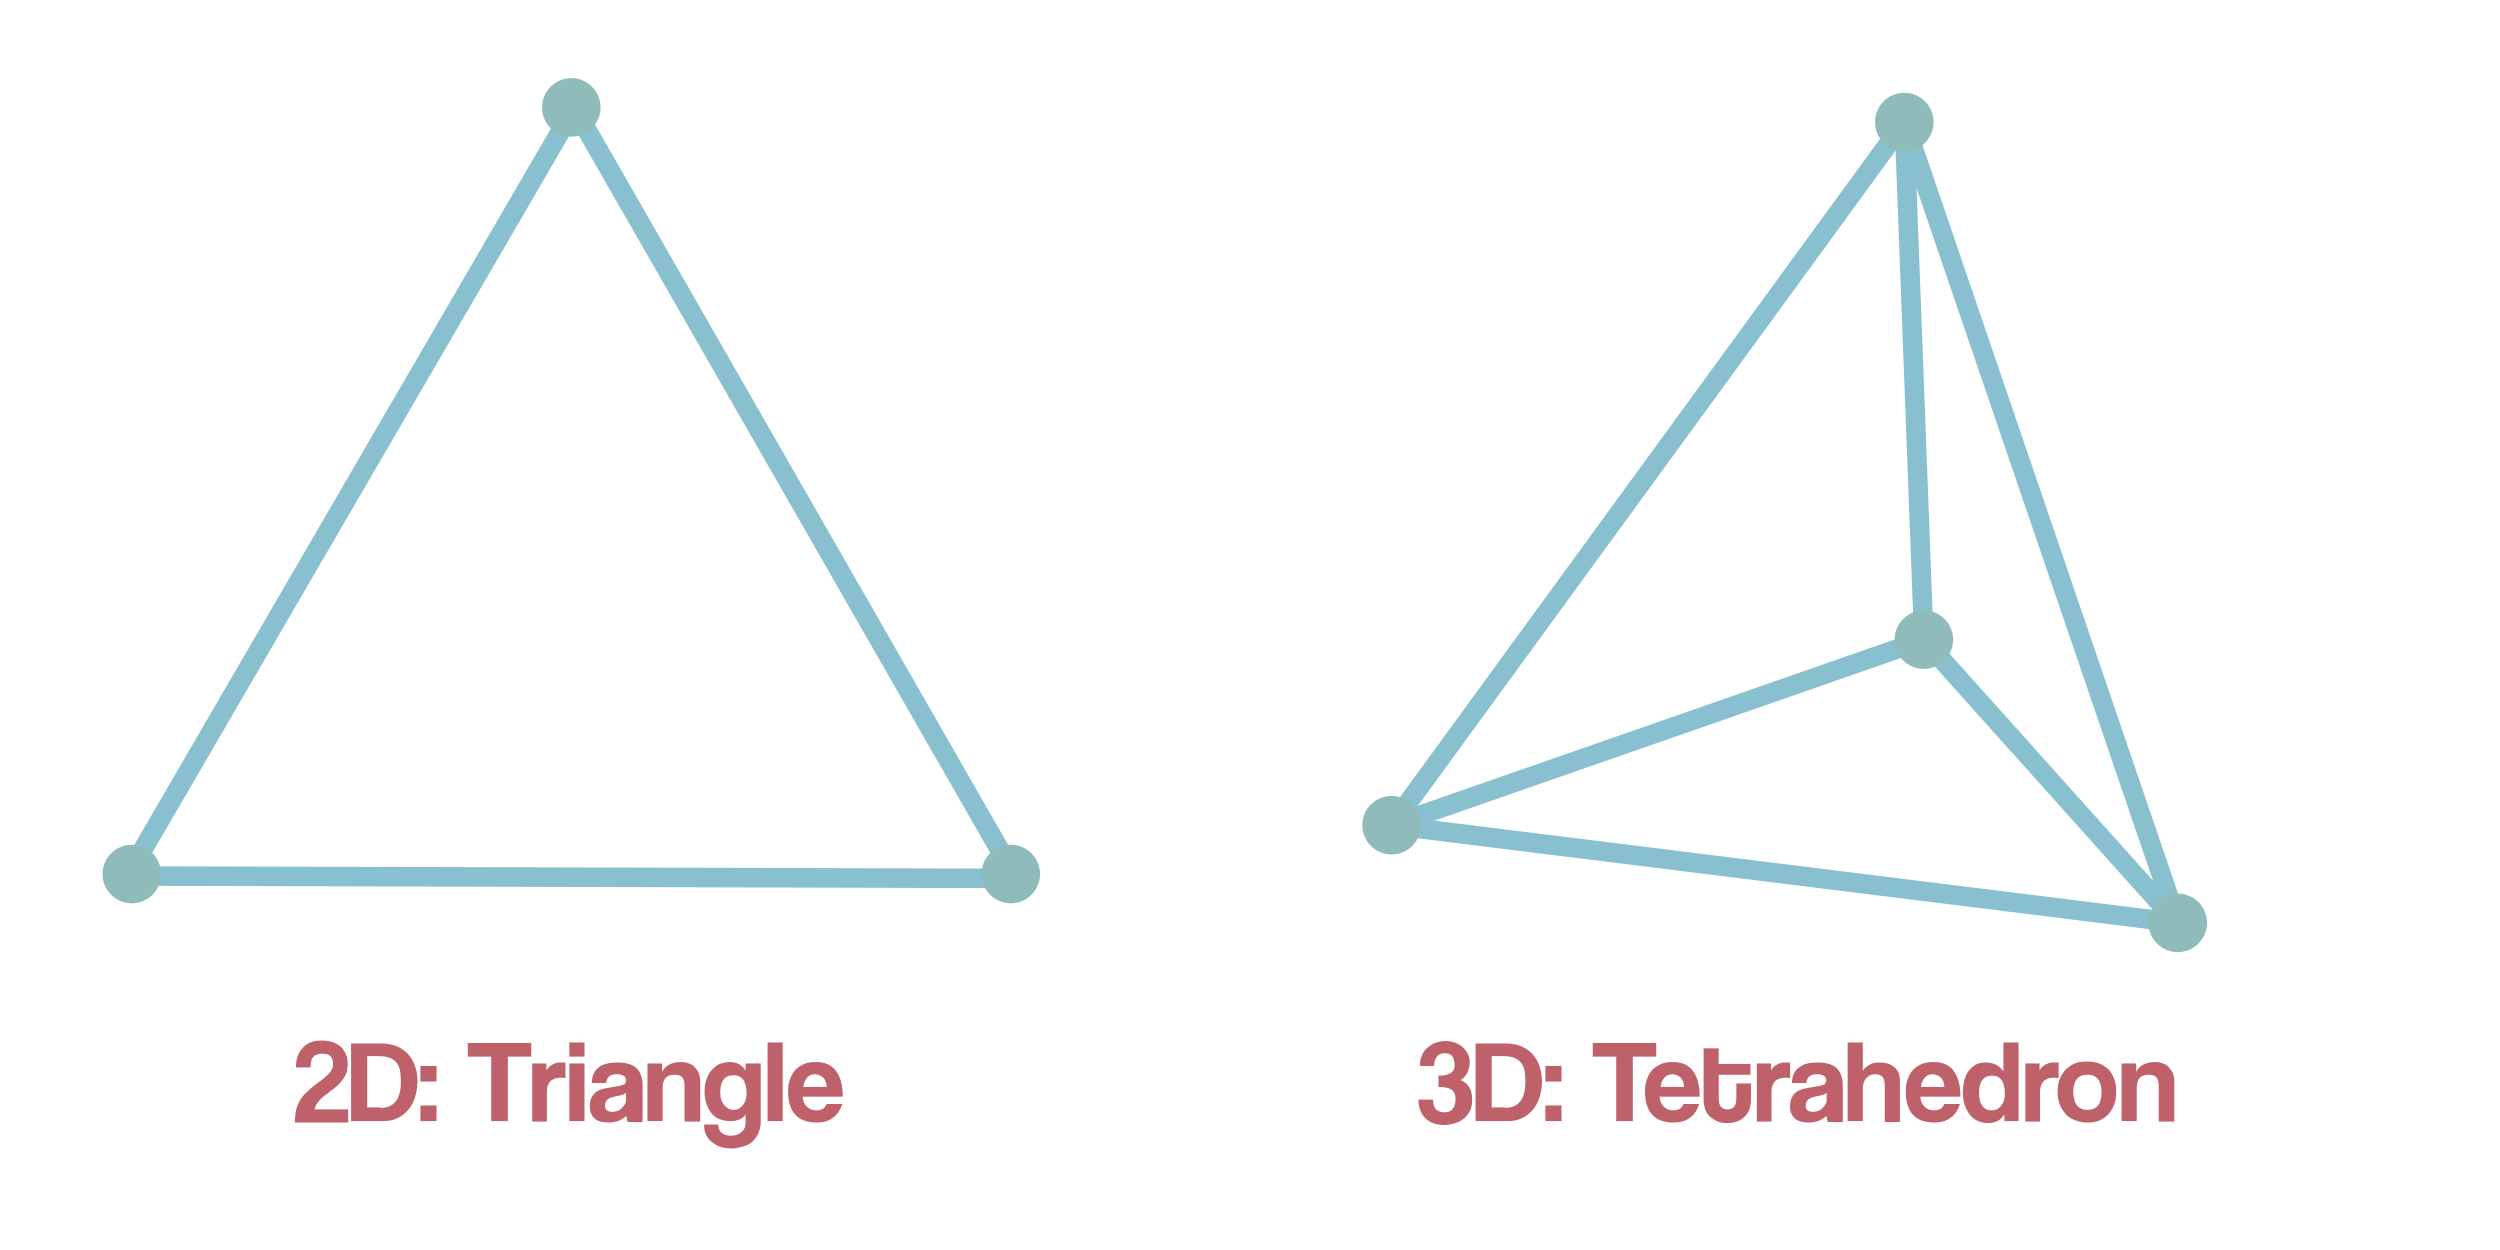 <?xml version="1.0" encoding="utf-8"?>
<!-- Generator: Adobe Illustrator 21.0.2, SVG Export Plug-In . SVG Version: 6.00 Build 0)  -->
<svg version="1.1" id="Layer_1" xmlns="http://www.w3.org/2000/svg" xmlns:xlink="http://www.w3.org/1999/xlink" x="0px" y="0px"
	 viewBox="0 0 512 256" style="enable-background:new 0 0 512 256;" xml:space="preserve">
<style type="text/css">
	.st0{fill:none;stroke:#88c0d0;stroke-width:4;stroke-linecap:round;stroke-linejoin:round;stroke-miterlimit:10;}
	.st1{fill:#8fbcbb;}
	.st2{fill:#bf616a;}
</style>
<polygon class="st0" points="117.6,22.1 208.1,179.9 26.1,179.4 "/>
<circle class="st1" cx="27" cy="179" r="6"/>
<circle class="st1" cx="207" cy="179" r="6"/>
<circle class="st1" cx="117" cy="22" r="6"/>
<polygon class="st0" points="285,169 390,25 446,189 "/>
<polyline class="st0" points="285,169 394,131 390,25 "/>
<line class="st0" x1="446" y1="189" x2="394" y2="131"/>
<circle class="st1" cx="285" cy="169" r="6"/>
<circle class="st1" cx="446" cy="189" r="6"/>
<circle class="st1" cx="394" cy="131" r="6"/>
<circle class="st1" cx="390" cy="25" r="6"/>
<g>
	<path class="st2" d="M60.4,229.6c0-0.7,0.1-1.4,0.2-2.1c0.1-0.6,0.4-1.3,0.7-1.9c0.3-0.6,0.8-1.3,1.5-1.9c0.6-0.6,1.4-1.3,2.5-2.1
		c0.6-0.4,1.1-0.8,1.4-1.1c0.4-0.3,0.7-0.6,0.9-0.9c0.2-0.3,0.4-0.6,0.5-0.9c0.1-0.3,0.1-0.6,0.1-0.9c0-0.4-0.1-0.7-0.2-1
		c-0.1-0.3-0.3-0.5-0.5-0.6c-0.2-0.2-0.4-0.3-0.7-0.3c-0.3-0.1-0.6-0.1-0.9-0.1c-0.7,0-1.3,0.2-1.7,0.6c-0.4,0.4-0.6,1.1-0.6,2.2h-3
		c0-1.7,0.5-3.1,1.4-4c0.9-1,2.2-1.5,3.8-1.5c0.8,0,1.5,0.1,2.2,0.3c0.7,0.2,1.2,0.5,1.7,0.9c0.5,0.4,0.8,0.9,1.1,1.5
		c0.3,0.6,0.4,1.3,0.4,2.1c0,0.6-0.1,1.2-0.2,1.7c-0.2,0.5-0.4,1-0.8,1.5c-0.4,0.5-0.8,1-1.4,1.5c-0.6,0.5-1.3,1-2.2,1.7
		c-0.6,0.4-1.1,0.9-1.5,1.5c-0.4,0.5-0.6,1-0.7,1.4h6.9v2.7H60.4z"/>
	<path class="st2" d="M71.9,229.6v-15.9h6.2c1.1,0,2.1,0.2,3,0.5c0.9,0.4,1.7,0.9,2.3,1.5s1.2,1.5,1.5,2.4c0.4,1,0.6,2,0.6,3.3
		s-0.2,2.3-0.5,3.3c-0.3,1-0.8,1.9-1.4,2.6s-1.3,1.3-2.2,1.7c-0.8,0.4-1.8,0.6-2.8,0.6H71.9z M77.9,226.9c1.5,0,2.5-0.5,3.2-1.4
		c0.7-0.9,1-2.3,1-4.1c0-0.9-0.1-1.7-0.2-2.3c-0.2-0.6-0.4-1.2-0.8-1.6s-0.8-0.7-1.4-0.9c-0.6-0.2-1.2-0.3-2-0.3h-2.5v10.5H77.9z"/>
	<path class="st2" d="M86.1,221.5v-3.2h3.3v3.2H86.1z M86.1,229.6v-3.2h3.3v3.2H86.1z"/>
	<path class="st2" d="M100.6,229.6v-13.2h-4.8v-2.8h13v2.8H104v13.2H100.6z"/>
	<path class="st2" d="M109,229.6v-11.8h2.9v1.4c0.3-0.4,0.5-0.7,0.8-0.9c0.3-0.2,0.6-0.4,0.9-0.5c0.3-0.1,0.6-0.2,0.9-0.2
		c0.3,0,0.6,0,0.9,0h0.4v3.2c-0.3,0-0.6-0.1-0.9-0.1c-1.9,0-2.9,1-2.9,2.9v6.1H109z"/>
	<path class="st2" d="M116.6,216.4v-2.9h3.1v2.9H116.6z M116.6,229.6v-11.8h3.1v11.8H116.6z"/>
	<path class="st2" d="M128.5,229.6c-0.1-0.3-0.2-0.7-0.2-1.1c-0.4,0.4-0.9,0.7-1.5,1c-0.6,0.2-1.3,0.4-2.1,0.4c-1.4,0-2.4-0.3-3-0.9
		c-0.6-0.6-0.9-1.4-0.9-2.3c0-0.8,0.1-1.5,0.4-2c0.3-0.5,0.6-0.9,1.1-1.2c0.5-0.3,1.1-0.5,1.7-0.6c0.7-0.1,1.4-0.3,2.2-0.4
		c0.8-0.1,1.3-0.3,1.6-0.4s0.4-0.5,0.4-0.9c0-0.4-0.2-0.7-0.5-0.9c-0.4-0.2-0.8-0.3-1.5-0.3c-0.7,0-1.2,0.2-1.5,0.5
		c-0.3,0.3-0.5,0.7-0.6,1.3h-2.9c0-0.6,0.1-1.2,0.3-1.7c0.2-0.5,0.5-1,0.9-1.3c0.4-0.4,0.9-0.7,1.6-0.9c0.7-0.2,1.5-0.3,2.4-0.3
		c0.9,0,1.7,0.1,2.4,0.3s1.2,0.5,1.6,0.9c0.4,0.4,0.7,0.9,0.9,1.5c0.2,0.6,0.3,1.2,0.3,2v7.5H128.5z M128.2,223.8
		c-0.2,0.2-0.4,0.3-0.7,0.4c-0.3,0.1-0.7,0.2-1.3,0.3c-0.9,0.2-1.5,0.4-1.8,0.7c-0.3,0.3-0.5,0.7-0.5,1.2c0,0.9,0.5,1.3,1.5,1.3
		c0.4,0,0.8-0.1,1.1-0.2c0.3-0.1,0.6-0.3,0.9-0.6c0.2-0.2,0.4-0.5,0.6-0.8c0.2-0.3,0.2-0.6,0.2-1L128.2,223.8z"/>
	<path class="st2" d="M140.2,229.6v-7.2c0-0.9-0.2-1.5-0.5-1.8c-0.3-0.3-0.8-0.5-1.6-0.5c-1.6,0-2.4,0.9-2.4,2.7v6.8h-3.1v-11.8h3
		v1.7c0.4-0.7,0.9-1.2,1.5-1.5c0.6-0.3,1.4-0.5,2.4-0.5c0.6,0,1.1,0.1,1.6,0.3s0.9,0.4,1.2,0.8c0.3,0.3,0.6,0.7,0.8,1.2
		s0.3,1.1,0.3,1.7v8.2H140.2z"/>
	<path class="st2" d="M152.8,228c-0.2,0.5-0.6,0.9-1.2,1.2c-0.6,0.3-1.3,0.4-2,0.4c-1,0-1.8-0.2-2.5-0.5s-1.2-0.8-1.6-1.4
		c-0.4-0.6-0.7-1.2-0.9-1.9c-0.2-0.7-0.3-1.5-0.3-2.3c0-0.9,0.1-1.7,0.4-2.5c0.3-0.8,0.6-1.4,1.1-1.9c0.5-0.5,1-1,1.6-1.2
		s1.3-0.4,2-0.4c1.5,0,2.6,0.6,3.3,1.8v-1.5h3.1v11.9c0,0.9-0.2,1.7-0.5,2.4c-0.3,0.7-0.7,1.2-1.2,1.7c-0.5,0.5-1.2,0.8-1.9,1
		c-0.7,0.2-1.5,0.4-2.3,0.4c-0.8,0-1.6-0.1-2.3-0.3c-0.7-0.2-1.3-0.6-1.8-1s-0.9-0.9-1.2-1.5s-0.4-1.3-0.4-2.1h2.9
		c0,0.7,0.2,1.3,0.7,1.7c0.5,0.4,1.1,0.6,1.9,0.6c0.8,0,1.5-0.2,2.1-0.7c0.6-0.5,0.9-1.1,0.9-1.9V228z M150.2,227.3
		c0.8,0,1.4-0.3,1.9-0.9c0.5-0.6,0.8-1.4,0.8-2.4c0-2.5-0.9-3.8-2.7-3.8s-2.7,1.2-2.7,3.6c0,1.1,0.3,1.9,0.8,2.5
		S149.4,227.3,150.2,227.3z"/>
	<path class="st2" d="M157.2,229.6v-16.1h3.1v16.1H157.2z"/>
	<path class="st2" d="M164.4,224.5c0,0.9,0.3,1.6,0.8,2.1c0.5,0.5,1.1,0.8,1.9,0.8c0.5,0,1-0.1,1.4-0.3c0.4-0.2,0.6-0.6,0.8-1h3.2
		c-0.4,1.2-1,2.2-1.9,2.8c-0.9,0.7-2,1-3.3,1c-3.9,0-5.9-2.1-5.9-6.4c0-0.9,0.1-1.7,0.4-2.5c0.3-0.7,0.6-1.4,1.1-1.9
		c0.5-0.5,1.1-0.9,1.8-1.2c0.7-0.3,1.5-0.4,2.4-0.4c1.8,0,3.2,0.6,4.1,1.8s1.4,2.9,1.4,5.3H164.4z M169.3,222.6
		c0-0.4-0.1-0.8-0.2-1.1c-0.1-0.3-0.3-0.6-0.5-0.8s-0.5-0.4-0.8-0.5c-0.3-0.1-0.6-0.2-0.9-0.2c-0.6,0-1.2,0.2-1.6,0.7
		s-0.7,1.1-0.8,1.9H169.3z"/>
</g>
<g>
	<path class="st2" d="M294.7,220.3c0.7,0,1.2-0.1,1.6-0.2c0.4-0.1,0.8-0.3,1-0.5c0.2-0.2,0.4-0.4,0.5-0.7c0.1-0.3,0.1-0.5,0.1-0.8
		c0-0.8-0.2-1.4-0.5-1.8s-0.9-0.6-1.6-0.6c-0.6,0-1.1,0.2-1.5,0.7s-0.6,1.1-0.6,1.9h-2.9c0-0.8,0.1-1.5,0.4-2.1
		c0.2-0.6,0.6-1.2,1.1-1.6c0.5-0.4,1-0.8,1.6-1c0.6-0.2,1.3-0.4,2.1-0.4c0.7,0,1.3,0.1,1.9,0.3c0.6,0.2,1.1,0.5,1.6,0.9
		c0.4,0.4,0.8,0.8,1.1,1.4s0.4,1.1,0.4,1.8c0,0.7-0.2,1.4-0.5,2.1c-0.3,0.6-0.8,1.2-1.4,1.5c0.8,0.3,1.4,0.8,1.8,1.5
		c0.4,0.6,0.6,1.5,0.6,2.5c0,0.8-0.1,1.5-0.4,2.2c-0.3,0.6-0.7,1.2-1.2,1.6c-0.5,0.4-1.1,0.8-1.8,1c-0.7,0.2-1.4,0.4-2.3,0.4
		c-1.7,0-3-0.5-3.9-1.4c-0.9-0.9-1.4-2.2-1.4-3.8h3c0,0.9,0.2,1.6,0.6,2c0.4,0.4,1,0.6,1.8,0.6c0.7,0,1.2-0.2,1.6-0.7s0.6-1.1,0.6-2
		c0-0.9-0.3-1.6-0.8-1.9c-0.5-0.4-1.5-0.6-2.7-0.6V220.3z"/>
	<path class="st2" d="M302.2,229.6v-15.9h6.2c1.1,0,2.1,0.2,3,0.5c0.9,0.4,1.7,0.9,2.3,1.5c0.6,0.7,1.2,1.5,1.5,2.4s0.6,2,0.6,3.3
		s-0.2,2.3-0.5,3.3s-0.8,1.9-1.4,2.6c-0.6,0.7-1.3,1.3-2.2,1.7c-0.8,0.4-1.8,0.6-2.8,0.6H302.2z M308.2,226.9c1.5,0,2.5-0.5,3.2-1.4
		c0.7-0.9,1-2.3,1-4.1c0-0.9-0.1-1.7-0.2-2.3c-0.2-0.6-0.4-1.2-0.8-1.6s-0.8-0.7-1.4-0.9c-0.6-0.2-1.2-0.3-2-0.3h-2.5v10.5H308.2z"
		/>
	<path class="st2" d="M316.5,221.5v-3.2h3.3v3.2H316.5z M316.5,229.6v-3.2h3.3v3.2H316.5z"/>
	<path class="st2" d="M331,229.6v-13.2h-4.8v-2.8h13v2.8h-4.8v13.2H331z"/>
	<path class="st2" d="M339.9,224.5c0,0.9,0.3,1.6,0.8,2.1c0.5,0.5,1.1,0.8,1.9,0.8c0.5,0,1-0.1,1.4-0.3c0.4-0.2,0.6-0.6,0.8-1h3.2
		c-0.4,1.2-1,2.2-1.9,2.8c-0.9,0.7-2,1-3.3,1c-3.9,0-5.9-2.1-5.9-6.4c0-0.9,0.1-1.7,0.4-2.5s0.6-1.4,1.1-1.9
		c0.5-0.5,1.1-0.9,1.8-1.2c0.7-0.3,1.5-0.4,2.4-0.4c1.8,0,3.2,0.6,4.1,1.8s1.4,2.9,1.4,5.3H339.9z M344.9,222.6
		c0-0.4-0.1-0.8-0.2-1.1c-0.1-0.3-0.3-0.6-0.5-0.8s-0.5-0.4-0.8-0.5c-0.3-0.1-0.6-0.2-0.9-0.2c-0.6,0-1.2,0.2-1.6,0.7
		c-0.5,0.5-0.7,1.1-0.8,1.9H344.9z"/>
	<path class="st2" d="M355.7,221.9h2.9v3.4c0,0.6-0.1,1.2-0.3,1.8c-0.2,0.6-0.5,1.1-0.9,1.5c-0.4,0.4-0.9,0.8-1.5,1
		c-0.6,0.3-1.3,0.4-2.1,0.4c-0.9,0-1.6-0.1-2.2-0.4c-0.6-0.3-1.1-0.6-1.5-1c-0.4-0.4-0.7-0.9-0.9-1.5s-0.3-1.2-0.3-1.8v-10.6h3.1
		v3.2h6.5v2.2h-6.5v4.8c0,0.8,0.1,1.3,0.4,1.7c0.3,0.4,0.7,0.6,1.4,0.6c0.6,0,1.1-0.2,1.4-0.6c0.3-0.4,0.4-1,0.4-1.7V221.9z"/>
	<path class="st2" d="M359.8,229.6v-11.8h2.9v1.4c0.3-0.4,0.5-0.7,0.8-0.9c0.3-0.2,0.6-0.4,0.9-0.5c0.3-0.1,0.6-0.2,0.9-0.2
		c0.3,0,0.6,0,0.9,0h0.4v3.2c-0.3,0-0.6-0.1-0.9-0.1c-1.9,0-2.9,1-2.9,2.9v6.1H359.8z"/>
	<path class="st2" d="M374.3,229.6c-0.1-0.3-0.2-0.7-0.2-1.1c-0.4,0.4-0.9,0.7-1.5,1c-0.6,0.2-1.3,0.4-2.1,0.4c-1.4,0-2.4-0.3-3-0.9
		c-0.6-0.6-0.9-1.4-0.9-2.3c0-0.8,0.1-1.5,0.4-2s0.6-0.9,1.1-1.2c0.5-0.3,1.1-0.5,1.7-0.6c0.7-0.1,1.4-0.3,2.2-0.4
		c0.8-0.1,1.3-0.3,1.6-0.4c0.3-0.2,0.4-0.5,0.4-0.9c0-0.4-0.2-0.7-0.5-0.9c-0.4-0.2-0.8-0.3-1.5-0.3c-0.7,0-1.2,0.2-1.5,0.5
		c-0.3,0.3-0.5,0.7-0.6,1.3H367c0-0.6,0.1-1.2,0.3-1.7c0.2-0.5,0.5-1,0.9-1.3s0.9-0.7,1.6-0.9c0.7-0.2,1.5-0.3,2.4-0.3
		c0.9,0,1.7,0.1,2.4,0.3s1.2,0.5,1.6,0.9c0.4,0.4,0.7,0.9,0.9,1.5c0.2,0.6,0.3,1.2,0.3,2v7.5H374.3z M374.1,223.8
		c-0.2,0.2-0.4,0.3-0.7,0.4c-0.3,0.1-0.7,0.2-1.3,0.3c-0.9,0.2-1.5,0.4-1.8,0.7c-0.3,0.3-0.5,0.7-0.5,1.2c0,0.9,0.5,1.3,1.5,1.3
		c0.4,0,0.8-0.1,1.1-0.2s0.6-0.3,0.9-0.6c0.2-0.2,0.4-0.5,0.6-0.8c0.2-0.3,0.2-0.6,0.2-1L374.1,223.8z"/>
	<path class="st2" d="M386,229.6v-7.3c0-0.9-0.2-1.5-0.5-1.8c-0.3-0.3-0.8-0.5-1.5-0.5c-0.4,0-0.7,0.1-1,0.2
		c-0.3,0.2-0.6,0.4-0.8,0.6s-0.4,0.6-0.5,0.9c-0.1,0.3-0.2,0.7-0.2,1.1v6.8h-3.1v-16.1h3.1v5.9c0.1-0.3,0.3-0.5,0.5-0.7
		c0.2-0.2,0.5-0.4,0.8-0.6c0.3-0.2,0.6-0.3,1-0.4c0.4-0.1,0.8-0.1,1.2-0.1c1.2,0,2.2,0.3,3,1s1.1,1.6,1.1,2.8v8.4H386z"/>
	<path class="st2" d="M393.3,224.5c0,0.9,0.3,1.6,0.8,2.1c0.5,0.5,1.1,0.8,1.9,0.8c0.5,0,1-0.1,1.4-0.3c0.4-0.2,0.6-0.6,0.8-1h3.2
		c-0.4,1.2-1,2.2-1.9,2.8c-0.9,0.7-2,1-3.3,1c-3.9,0-5.9-2.1-5.9-6.4c0-0.9,0.1-1.7,0.4-2.5s0.6-1.4,1.1-1.9
		c0.5-0.5,1.1-0.9,1.8-1.2c0.7-0.3,1.5-0.4,2.4-0.4c1.8,0,3.2,0.6,4.1,1.8s1.4,2.9,1.4,5.3H393.3z M398.2,222.6
		c0-0.4-0.1-0.8-0.2-1.1c-0.1-0.3-0.3-0.6-0.5-0.8s-0.5-0.4-0.8-0.5c-0.3-0.1-0.6-0.2-0.9-0.2c-0.6,0-1.2,0.2-1.6,0.7
		c-0.5,0.5-0.7,1.1-0.8,1.9H398.2z"/>
	<path class="st2" d="M410.5,229.6l0-1.4c-0.7,1.2-1.8,1.8-3.3,1.8c-0.8,0-1.4-0.1-2.1-0.4c-0.6-0.3-1.2-0.7-1.6-1.2s-0.8-1.2-1.1-2
		c-0.3-0.8-0.4-1.7-0.4-2.7c0-0.9,0.1-1.7,0.3-2.5c0.2-0.7,0.5-1.4,0.9-1.9s0.9-1,1.5-1.3c0.6-0.3,1.3-0.4,2.1-0.4
		c1.5,0,2.6,0.6,3.5,1.8v-5.9h3.1v16.1H410.5z M407.9,227.4c0.8,0,1.4-0.3,1.9-0.9s0.8-1.4,0.8-2.4c0-2.6-0.9-3.8-2.6-3.8
		c-1.8,0-2.7,1.2-2.7,3.6c0,1.1,0.2,1.9,0.7,2.6S407.2,227.4,407.9,227.4z"/>
	<path class="st2" d="M414.8,229.6v-11.8h2.9v1.4c0.3-0.4,0.5-0.7,0.8-0.9c0.3-0.2,0.6-0.4,0.9-0.5c0.3-0.1,0.6-0.2,0.9-0.2
		c0.3,0,0.6,0,0.9,0h0.4v3.2c-0.3,0-0.6-0.1-0.9-0.1c-1.9,0-2.9,1-2.9,2.9v6.1H414.8z"/>
	<path class="st2" d="M427.5,229.9c-1,0-1.8-0.2-2.6-0.5s-1.4-0.7-1.9-1.3s-0.9-1.2-1.2-2c-0.3-0.8-0.4-1.6-0.4-2.5
		c0-0.9,0.1-1.8,0.4-2.5c0.3-0.8,0.7-1.4,1.2-2c0.5-0.5,1.2-1,1.9-1.3s1.6-0.4,2.5-0.4c0.9,0,1.8,0.1,2.5,0.4
		c0.7,0.3,1.4,0.7,1.9,1.2c0.5,0.5,0.9,1.2,1.2,2c0.3,0.8,0.4,1.6,0.4,2.6c0,0.9-0.1,1.8-0.4,2.6c-0.3,0.8-0.7,1.4-1.2,2
		c-0.5,0.5-1.2,1-1.9,1.3S428.4,229.9,427.5,229.9z M427.5,227.3c1.9,0,2.9-1.2,2.9-3.6c0-2.4-1-3.6-2.9-3.6s-2.9,1.2-2.9,3.6
		C424.7,226.1,425.6,227.3,427.5,227.3z"/>
	<path class="st2" d="M442.1,229.6v-7.2c0-0.9-0.2-1.5-0.5-1.8c-0.3-0.3-0.8-0.5-1.6-0.5c-1.6,0-2.4,0.9-2.4,2.7v6.8h-3.1v-11.8h3
		v1.7c0.4-0.7,0.9-1.2,1.5-1.5c0.6-0.3,1.4-0.5,2.4-0.5c0.6,0,1.1,0.1,1.6,0.3c0.5,0.2,0.9,0.4,1.2,0.8s0.6,0.7,0.8,1.2
		c0.2,0.5,0.3,1.1,0.3,1.7v8.2H442.1z"/>
</g>
</svg>
